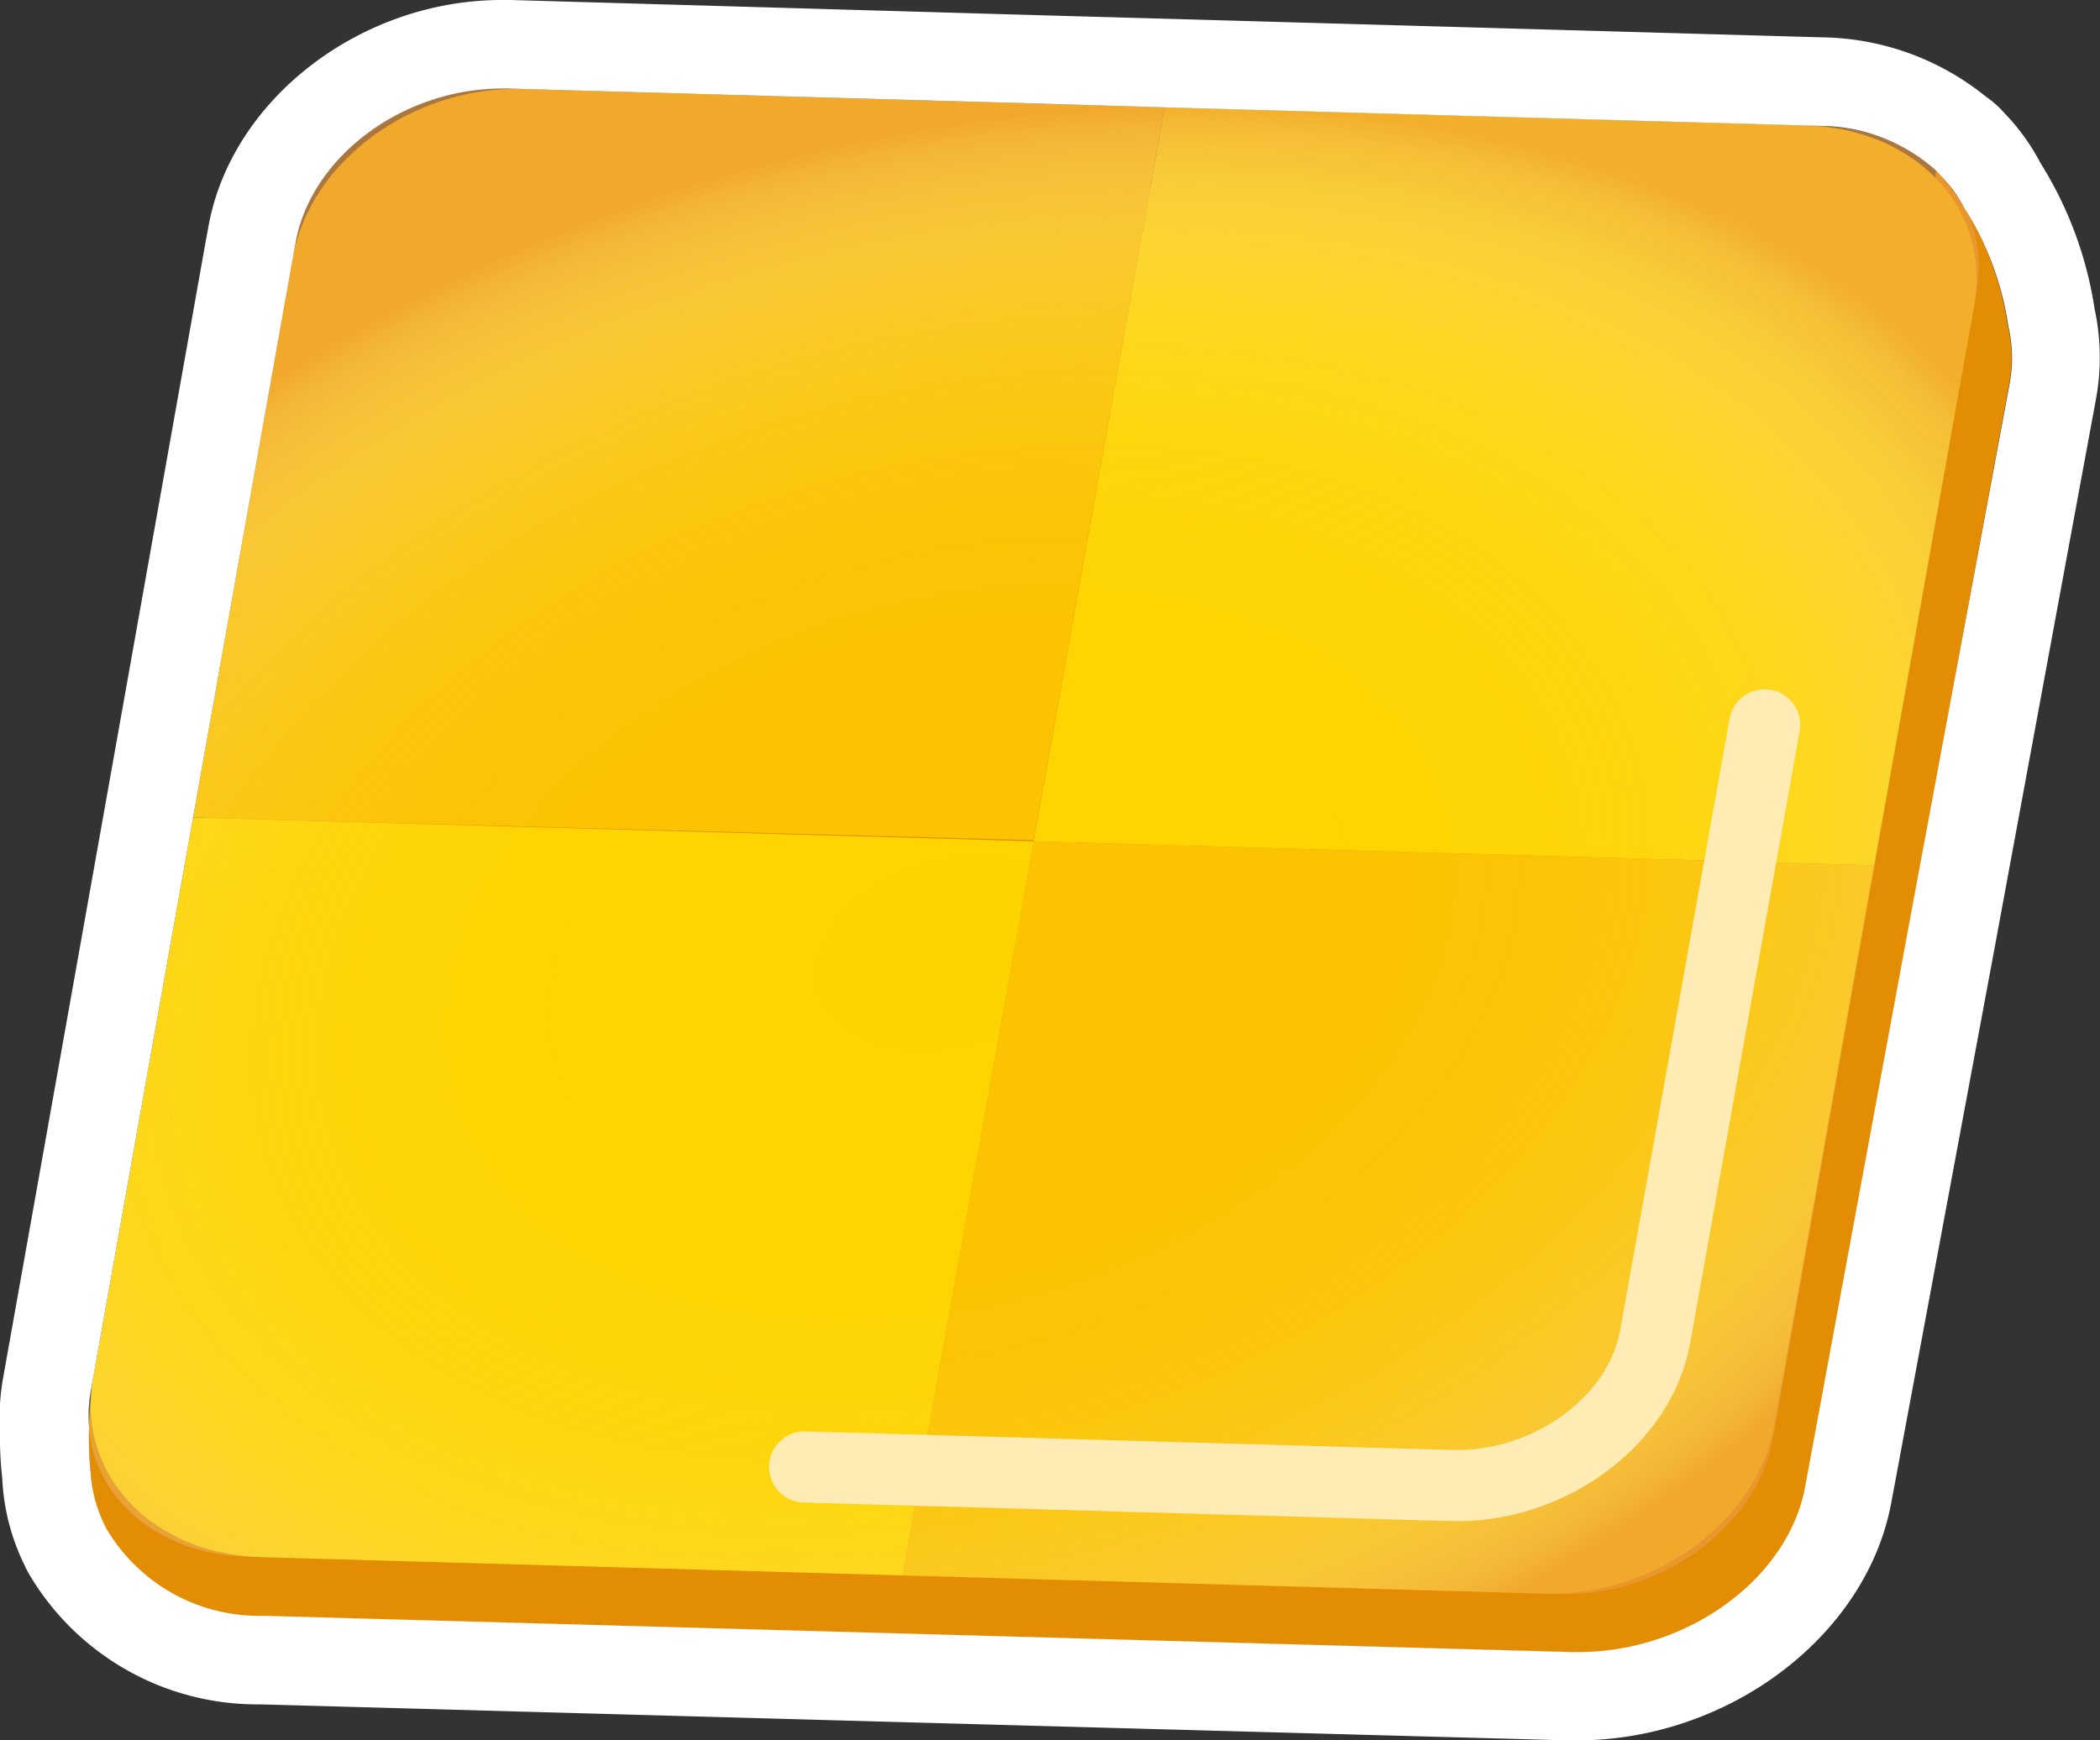 <svg xmlns="http://www.w3.org/2000/svg" xmlns:xlink="http://www.w3.org/1999/xlink" viewBox="0 0 92.68 76.83"><rect x="0" y="0" width="92.68" height="76.83" fill="#333333" stroke="none"/><defs><style>.ab97a784-5e34-48ae-9986-20ef7f276a68{fill:#e28d03;}.af1ff0b1-222d-4773-abf8-6f579ddb65c5{fill:#fed400;}.b47e1b1f-1011-482e-a5a4-0d63c2b3fa69{fill:#fbc300;}.bcf1baf4-f20e-45f5-9ed7-562965180c90{opacity:0.65;fill:url(#bba69479-2549-44b8-9b10-8deaf2c48234);}.af32c7c9-e305-4bf2-9559-7b32facc5809{fill:none;stroke:#ffecb5;stroke-linecap:round;stroke-miterlimit:10;stroke-width:3.14px;}.f4deca8d-9a33-4d90-a74e-80777761f1dd{fill:#fff;}</style><radialGradient id="bba69479-2549-44b8-9b10-8deaf2c48234" cx="1306.35" cy="204.22" r="40.1" gradientTransform="matrix(1.23, 0.07, -0.36, 0.93, -1491.37, -239.28)" gradientUnits="userSpaceOnUse"><stop offset="0" stop-color="#fff" stop-opacity="0"/><stop offset="0.38" stop-color="#fffefe" stop-opacity="0.01"/><stop offset="0.52" stop-color="#fefbf8" stop-opacity="0.04"/><stop offset="0.61" stop-color="#fdf6ef" stop-opacity="0.09"/><stop offset="0.69" stop-color="#fcefe1" stop-opacity="0.16"/><stop offset="0.76" stop-color="#fae6d0" stop-opacity="0.25"/><stop offset="0.82" stop-color="#f8daba" stop-opacity="0.37"/><stop offset="0.87" stop-color="#f5cca0" stop-opacity="0.51"/><stop offset="0.92" stop-color="#f2bc82" stop-opacity="0.67"/><stop offset="0.97" stop-color="#eeab62" stop-opacity="0.84"/><stop offset="1" stop-color="#eb9b44"/></radialGradient></defs><title>盤3_7</title><g id="b3207f7c-bb7c-4aa8-8b3b-696de01f7687" data-name="圖層 2"><g id="e61bc116-5aa3-4434-9dee-16b779ed123c" data-name="圖層 1"><path class="ab97a784-5e34-48ae-9986-20ef7f276a68" d="M88.6,14.34A13.32,13.32,0,0,0,85.45,7.5l-.3,2.59a9.15,9.15,0,0,0-4-1L52.28,8.3,23.43,7.5c-4.93-.13-9.56,3.14-10.32,7.3L8.61,39.17,4.45,61.7,4,61.85A14.77,14.77,0,0,0,4,65a6.12,6.12,0,0,0,.67,2.51l0,0h0a7.82,7.82,0,0,0,7,3.84l28.85.8,28.85.79c4.93.14,9.55-3.13,10.32-7.3l4.5-24.37,4.49-24.37A6,6,0,0,0,88.6,14.34Z"/><path class="af1ff0b1-222d-4773-abf8-6f579ddb65c5" d="M82.71,38.2l4.42-24.75c.75-4.23-2.56-7.77-7.41-7.91L51.4,4.74l-5.78,32.4Z"/><path class="b47e1b1f-1011-482e-a5a4-0d63c2b3fa69" d="M51.4,4.74,23.07,3.93c-4.84-.14-9.38,3.18-10.14,7.41L8.52,36.09l37.1,1Z"/><path class="b47e1b1f-1011-482e-a5a4-0d63c2b3fa69" d="M45.62,37.14,39.83,69.55l28.33.8c4.84.14,9.38-3.18,10.14-7.41L82.71,38.2Z"/><path class="af1ff0b1-222d-4773-abf8-6f579ddb65c5" d="M8.52,36.09,4.11,60.83c-.76,4.23,2.56,7.77,7.4,7.91l28.32.81,5.79-32.41Z"/><path class="bcf1baf4-f20e-45f5-9ed7-562965180c90" d="M68.81,70.37,10.86,68.72C6.38,68.59,3.3,65.34,4,61.44l9-50.71c.7-3.89,4.9-7,9.39-6.82L80.37,5.56c4.49.13,7.56,3.39,6.87,7.28l-9,50.71C77.49,67.45,73.29,70.5,68.81,70.37Z"/><path class="af32c7c9-e305-4bf2-9559-7b32facc5809" d="M77.88,32,73.05,59c-.67,3.76-4.72,6.7-9,6.58l-28.54-.82"/><path class="f4deca8d-9a33-4d90-a74e-80777761f1dd" d="M22.15,3.91h.28l23.62.67,5.35.16,6,.17,23,.65a7.68,7.68,0,0,1,5.08,2v0l.15.17a6,6,0,0,1,1.08,1.48,13.22,13.22,0,0,1,1.92,5.18,6.06,6.06,0,0,1,.06,2.55L84.17,41.25l-4.5,24.37c-.75,4.09-5.21,7.31-10,7.31h-.29L40.5,72.13l-28.85-.8A7.82,7.82,0,0,1,4.7,67.49h0l0,0A6.12,6.12,0,0,1,4,65,15.25,15.25,0,0,1,3.93,63,6,6,0,0,1,4,61.44l.11-.61h0L8.52,36.09l4.41-24.75h0l.11-.61c.68-3.81,4.73-6.82,9.11-6.82m0-3.91h0C15.89,0,10.2,4.41,9.2,10l-.11.59v0L4.67,35.4.26,60.14l-.11.62A9.68,9.68,0,0,0,0,63.12a16.67,16.67,0,0,0,.1,2.15,9.64,9.64,0,0,0,1,3.86,1,1,0,0,0,.07.15l.12.22a11.69,11.69,0,0,0,10.21,5.74l28.84.8,28.85.79h.4c6.7,0,12.79-4.61,13.88-10.5L88,42l4.5-24.37a10.15,10.15,0,0,0-.06-4,16.81,16.81,0,0,0-2.38-6.42A9.53,9.53,0,0,0,88.47,5l-.13-.14a4.3,4.3,0,0,0-.69-.59,11.73,11.73,0,0,0-7.17-2.62L57.53,1l-6-.17L46.16.68,22.54,0Z"/></g></g></svg>